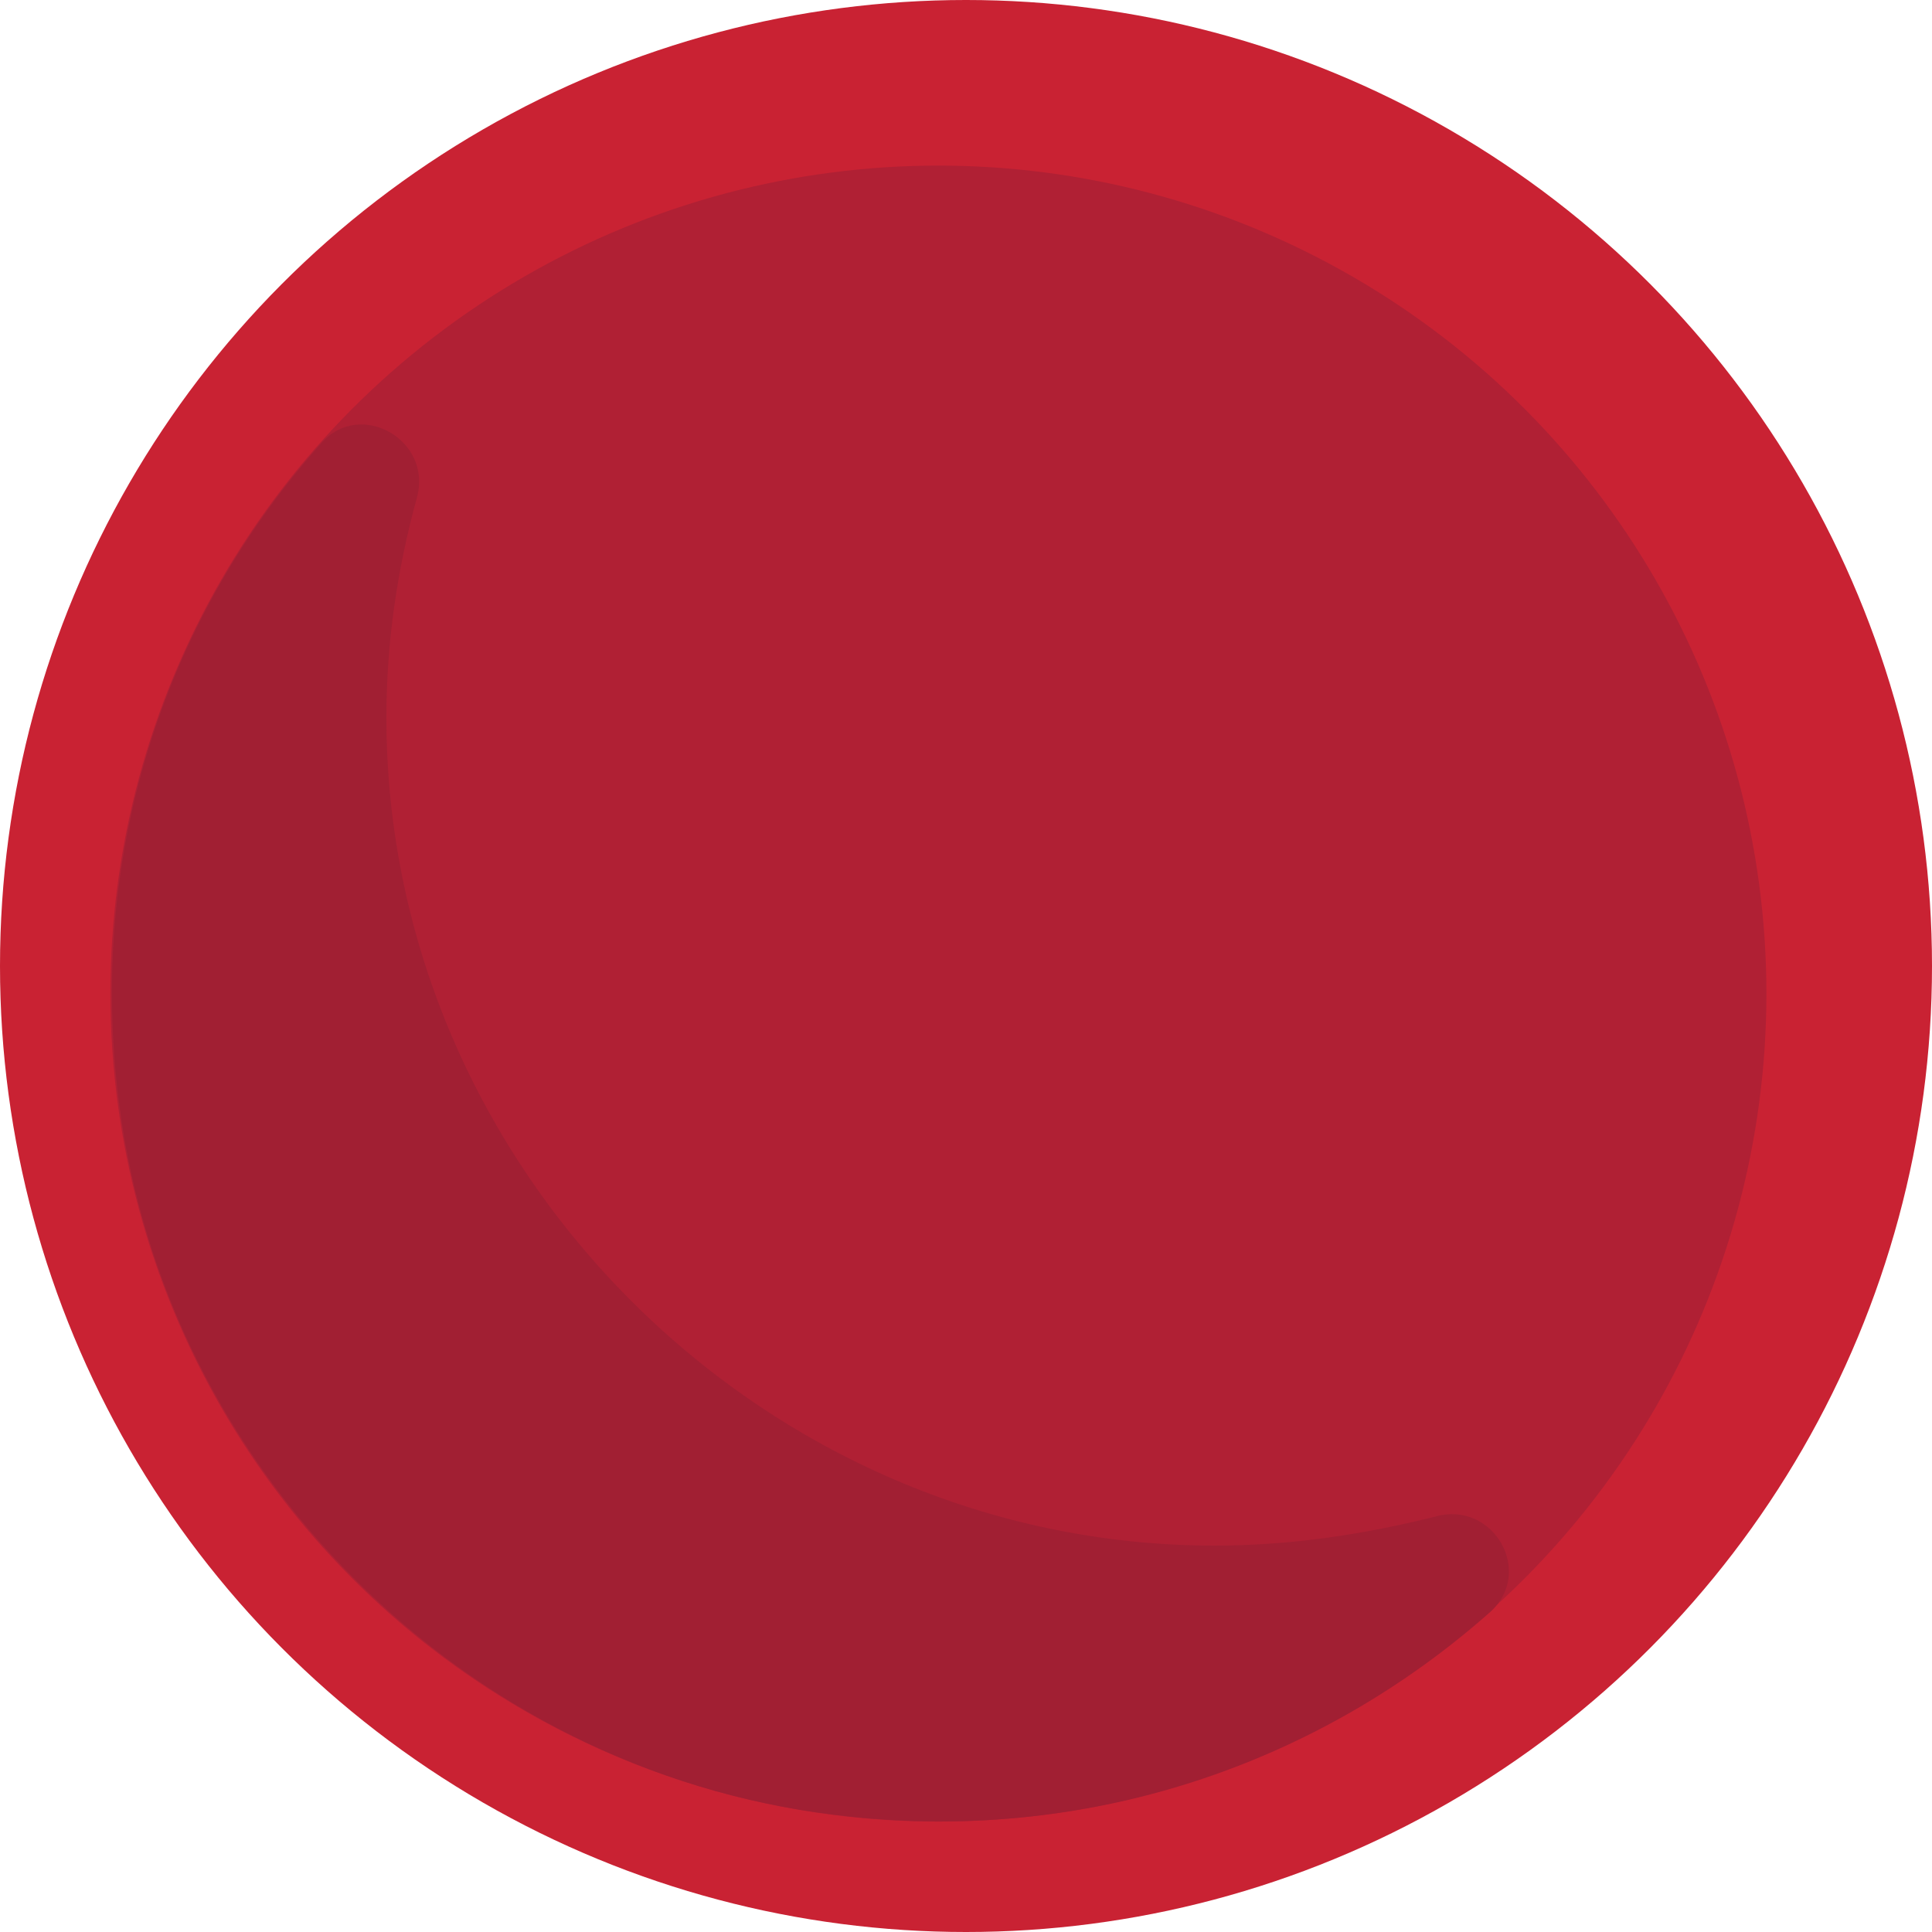 <?xml version="1.0" encoding="utf-8"?>
<!-- Generator: Adobe Illustrator 23.0.1, SVG Export Plug-In . SVG Version: 6.00 Build 0)  -->
<svg version="1.1" id="Capa_1" xmlns="http://www.w3.org/2000/svg" xmlns:xlink="http://www.w3.org/1999/xlink" x="0px" y="0px"
	 viewBox="0 0 140 140" style="enable-background:new 0 0 140 140;" xml:space="preserve">
<style type="text/css">
	.st0{fill:#C92233;}
	.st1{fill:#B02034;}
	.st2{fill:#A11F33;}
</style>
<g>
	<circle class="st0" cx="70" cy="70" r="70"/>
	<circle class="st1" cx="68" cy="72" r="60"/>
	<path class="st2" d="M88,112c-32.7,0-60-27.3-60-60c0-5.5,0.8-10.8,2.2-15.9c1.2-4.2-4.1-7.2-6.9-4c-11,12.3-17,29.2-14.7,47.6
		c3.3,26.8,25,48.5,51.8,51.8c18.3,2.3,35.2-3.7,47.6-14.7c3.2-2.9,0.2-8.1-4-6.9C98.8,111.2,93.5,112,88,112z"/>
</g>
</svg>
